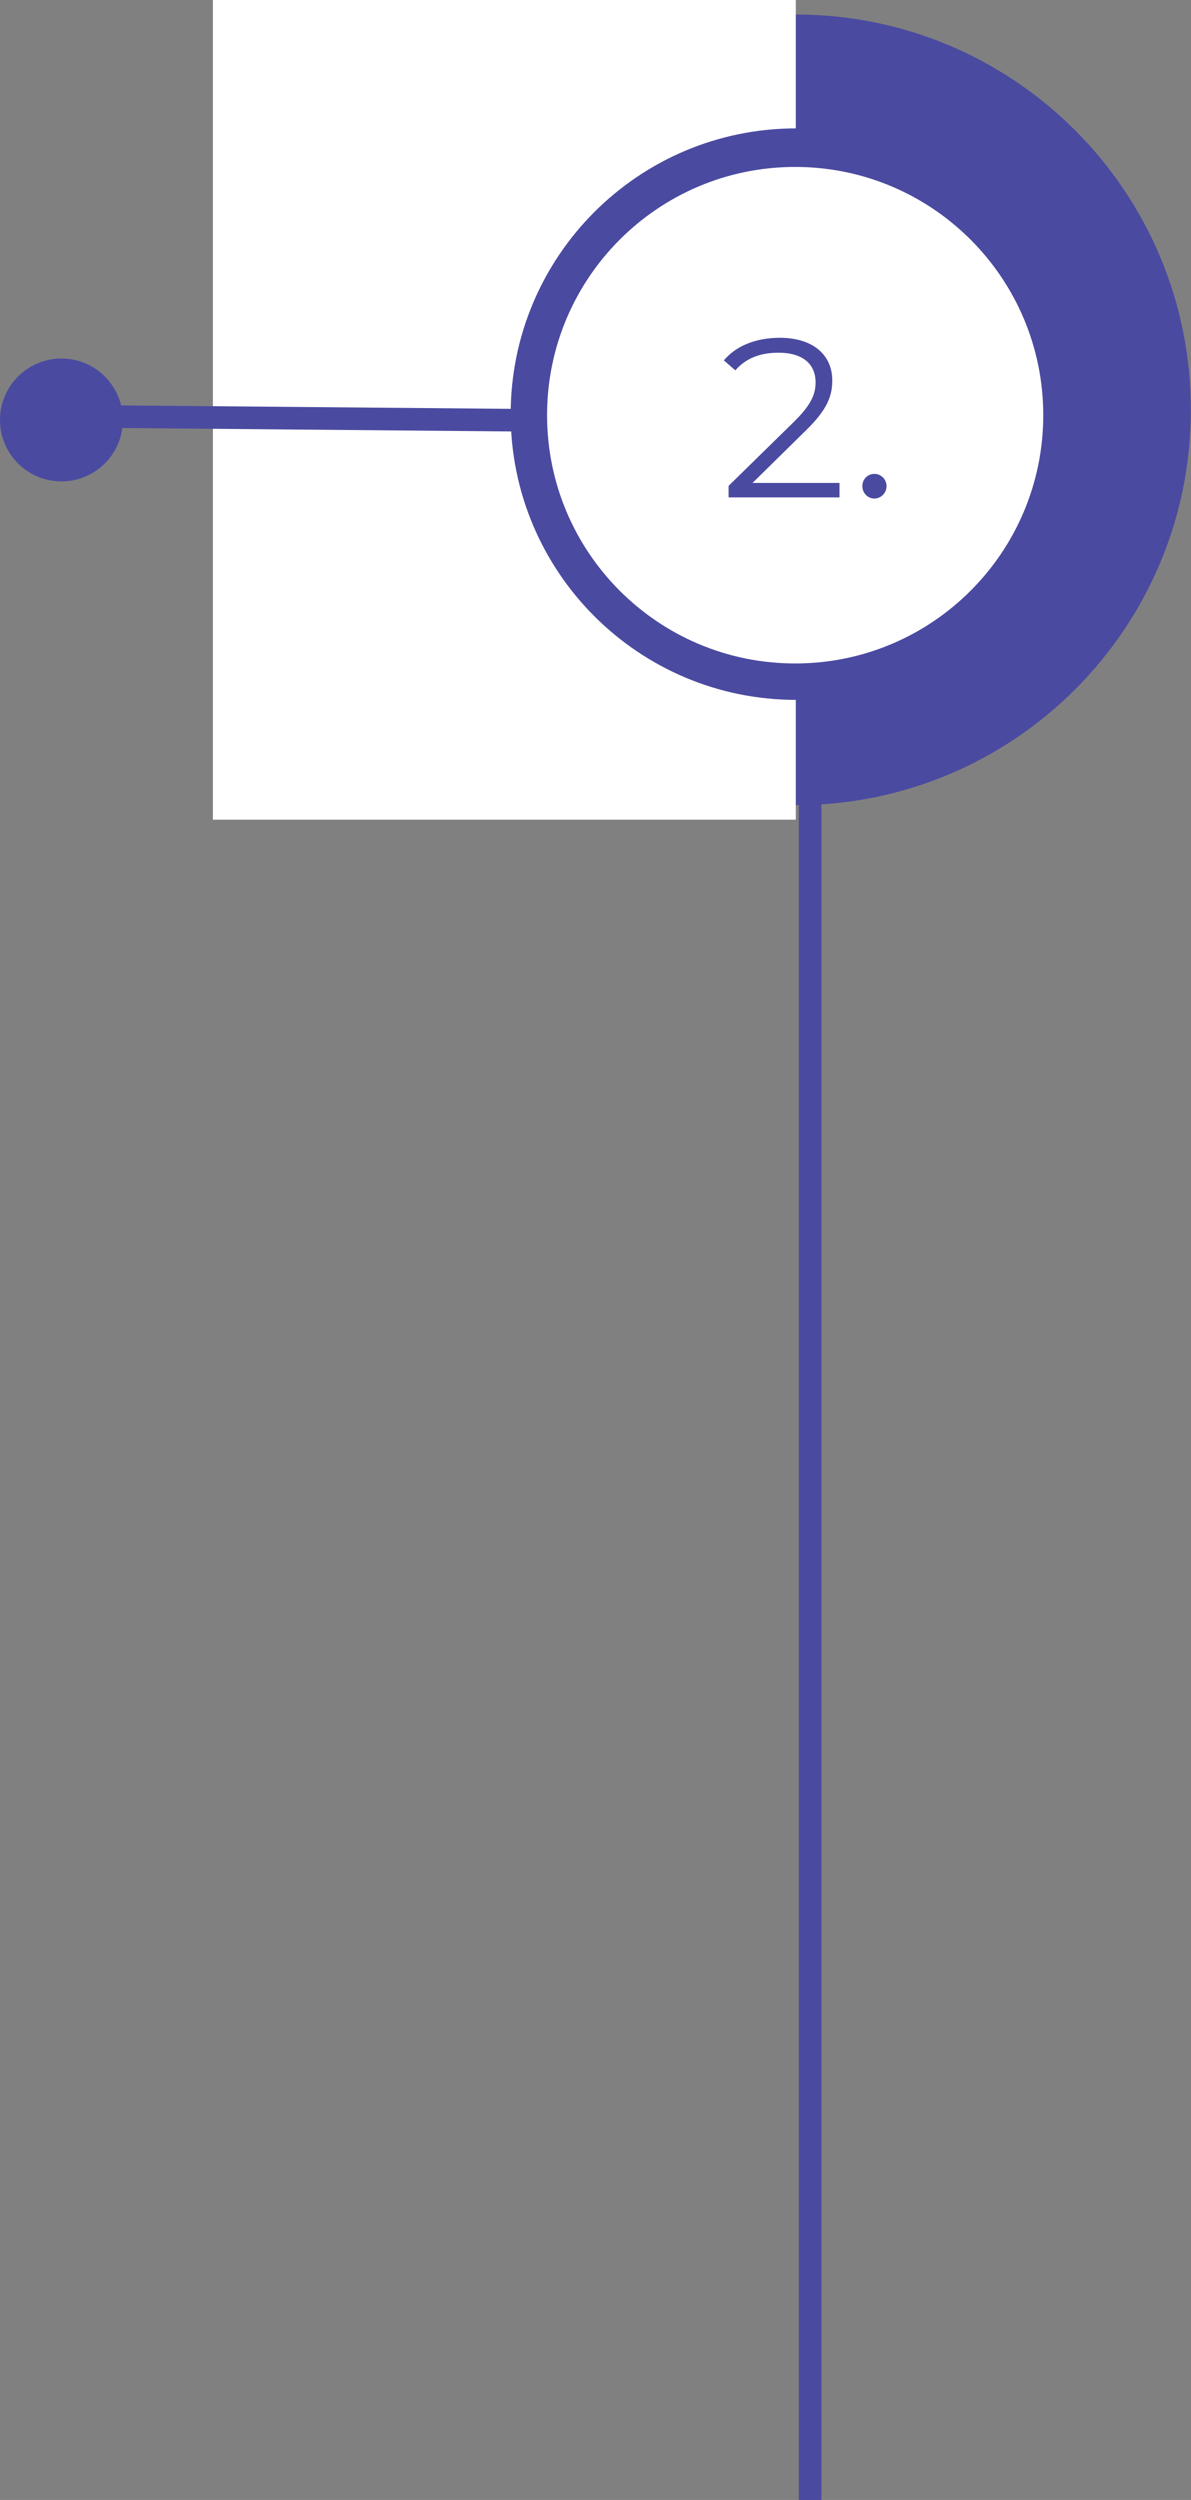 <svg width="369" height="774" viewBox="0 0 369 774" fill="none" xmlns="http://www.w3.org/2000/svg">
<rect x="0" y="0" width="369" height="774" fill="#808080" stroke="none"/>
<path d="M251 205L251 774" stroke="#4B4AA1" stroke-width="7" stroke-miterlimit="10"/>
<path d="M246.557 247.292C180.062 247.292 126.157 193.387 126.157 126.892C126.157 60.397 180.062 6.492 246.557 6.492C313.052 6.492 366.957 60.397 366.957 126.892C366.957 193.387 313.052 247.292 246.557 247.292Z" fill="#4B4AA1" stroke="#4B4AA1" stroke-width="4" stroke-miterlimit="10"/>
<rect width="180.6" height="253.784" transform="matrix(-1 0 0 1 246.557 0)" fill="white"/>
<path d="M246.69 214.69C198.933 214.69 160.218 175.975 160.218 128.218C160.218 80.461 198.933 41.746 246.69 41.746C294.447 41.746 333.162 80.461 333.162 128.218C333.162 175.975 294.447 214.69 246.69 214.69Z" fill="#4B4AA1" stroke="#4B4AA1" stroke-width="4" stroke-miterlimit="10"/>
<path d="M246.361 205.412C203.91 205.412 169.497 170.999 169.497 128.548C169.497 86.097 203.91 51.684 246.361 51.684C288.811 51.684 323.225 86.097 323.225 128.548C323.225 170.999 288.811 205.412 246.361 205.412Z" fill="white"/>
<path d="M19.034 147.045C28.441 147.045 36.067 139.424 36.067 130.023C36.067 120.621 28.441 113 19.034 113C9.626 113 2 120.621 2 130.023C2 139.424 9.626 147.045 19.034 147.045Z" fill="#4B4AA1" stroke="#4B4AA1" stroke-width="4" stroke-miterlimit="10"/>
<path d="M36 129L159.957 130.097" stroke="#4B4AA1" stroke-width="7" stroke-miterlimit="10"/>
<path d="M233.15 149.52L249.81 133.14C256.39 126.7 257.86 122.5 257.86 117.81C257.86 109.62 251.56 104.58 241.62 104.58C234.13 104.58 228.04 107.1 224.26 111.58L227.83 114.66C231.05 110.95 235.46 109.2 241.2 109.2C248.69 109.2 252.68 112.7 252.68 118.37C252.68 121.73 251.63 125.02 246.1 130.48L225.73 150.43V154H260.1V149.52H233.15ZM270.889 154.35C272.919 154.35 274.669 152.67 274.669 150.5C274.669 148.33 272.919 146.72 270.889 146.72C268.859 146.72 267.179 148.33 267.179 150.5C267.179 152.67 268.859 154.35 270.889 154.35Z" fill="#4B4AA1"/>
</svg>
